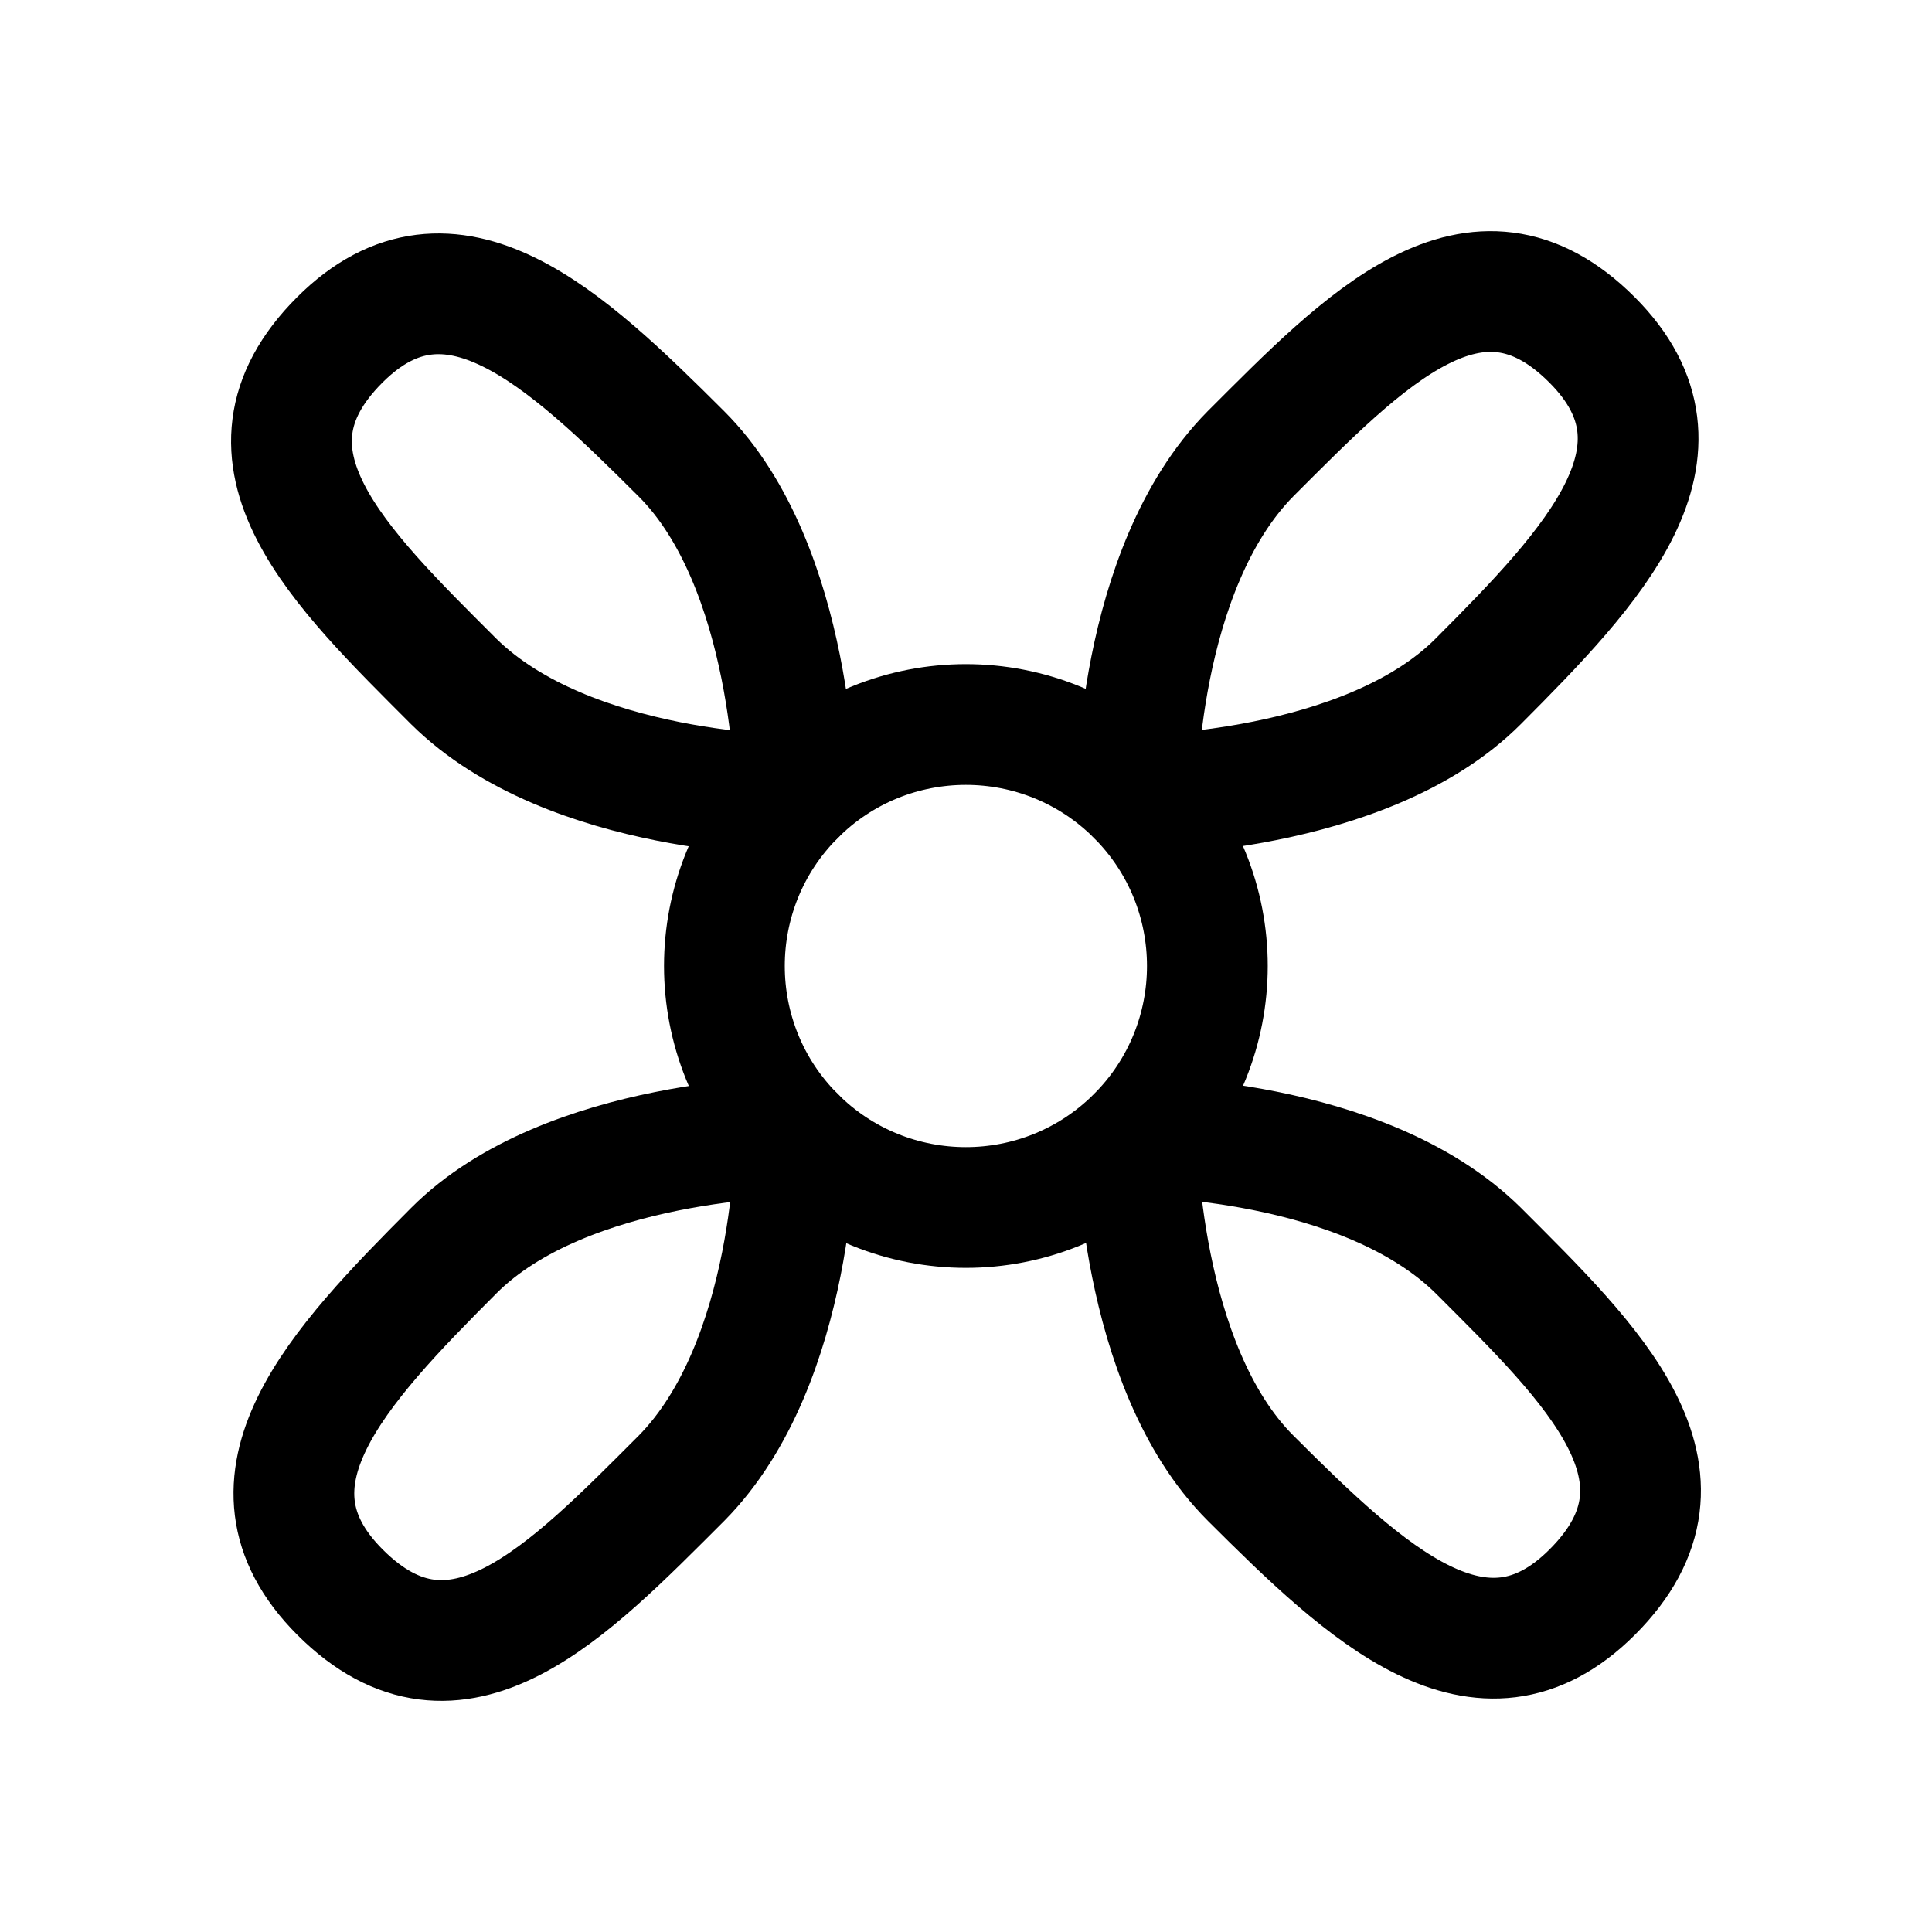 <svg width="24" height="24" viewBox="0 0 24 24" fill="none" xmlns="http://www.w3.org/2000/svg">
<path d="M14.12 14.121C15.291 12.95 15.291 11.05 14.12 9.879C12.948 8.707 11.049 8.707 9.877 9.879C8.706 11.05 8.706 12.95 9.877 14.121C11.049 15.293 12.948 15.293 14.12 14.121Z" stroke="currentColor" stroke-width="1.5" stroke-miterlimit="1.5" stroke-linecap="round" stroke-linejoin="round"/>
<path fill-rule="evenodd" clip-rule="evenodd" d="M9.878 9.879C9.878 9.879 7.075 9.888 5.635 8.464C4.227 7.054 2.771 5.671 4.221 4.222C5.599 2.845 7.03 4.207 8.463 5.636C9.869 7.038 9.878 9.879 9.878 9.879Z" stroke="currentColor" stroke-width="1.5" stroke-miterlimit="1.5" stroke-linecap="round" stroke-linejoin="round"/>
<path fill-rule="evenodd" clip-rule="evenodd" d="M14.121 9.879C14.121 9.879 14.111 7.076 15.535 5.636C16.945 4.227 18.329 2.772 19.777 4.222C21.154 5.6 19.792 7.031 18.363 8.464C16.962 9.87 14.121 9.879 14.121 9.879Z" stroke="currentColor" stroke-width="1.5" stroke-miterlimit="1.5" stroke-linecap="round" stroke-linejoin="round"/>
<path fill-rule="evenodd" clip-rule="evenodd" d="M9.879 14.121C9.879 14.121 9.889 16.924 8.465 18.364C7.055 19.773 5.671 21.228 4.223 19.778C2.846 18.4 4.208 16.969 5.637 15.536C7.038 14.13 9.879 14.121 9.879 14.121Z" stroke="currentColor" stroke-width="1.5" stroke-miterlimit="1.5" stroke-linecap="round" stroke-linejoin="round"/>
<path fill-rule="evenodd" clip-rule="evenodd" d="M14.122 14.121C14.122 14.121 16.925 14.112 18.365 15.536C19.773 16.945 21.229 18.329 19.779 19.778C18.401 21.155 16.97 19.793 15.537 18.364C14.131 16.962 14.122 14.121 14.122 14.121Z" stroke="currentColor" stroke-width="1.5" stroke-miterlimit="1.5" stroke-linecap="round" stroke-linejoin="round"/>
</svg>
